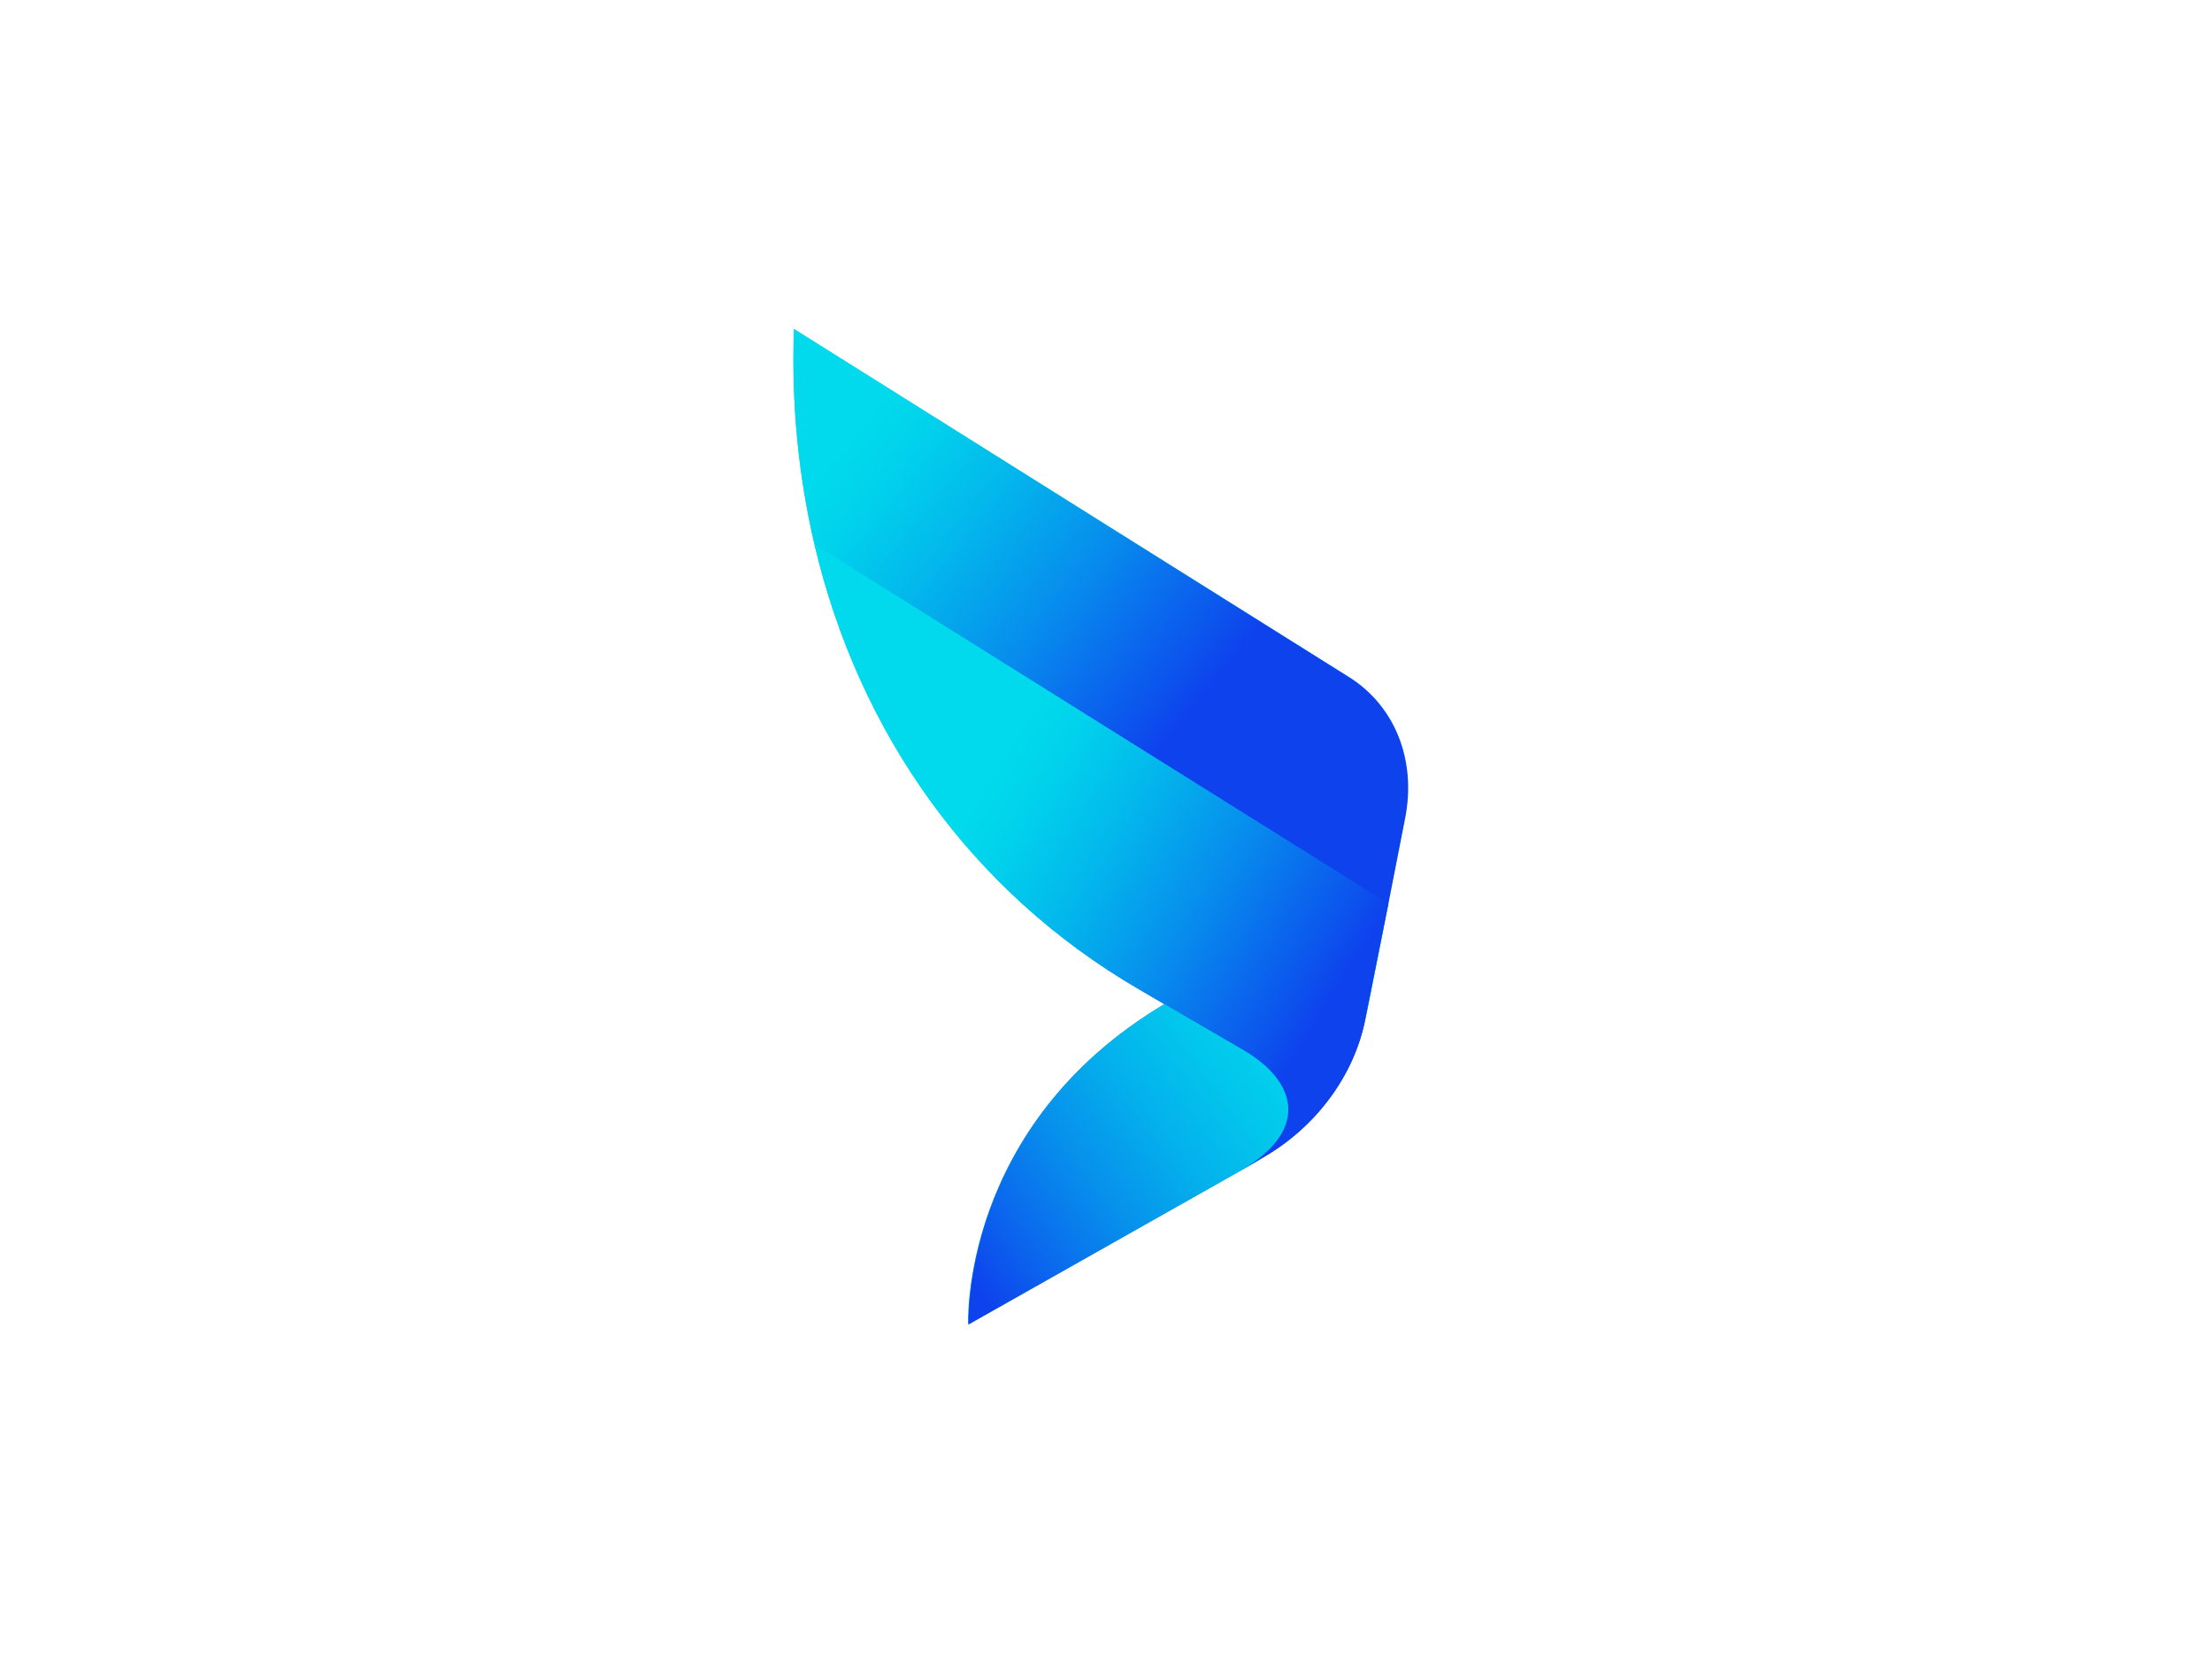 <svg data-v-1a45047e="" data-noselect="" viewBox="0 0 800 600" width="800" height="600" preserveAspectRatio="none" version="1.1" xmlns="http://www.w3.org/2000/svg" xmlns:xlink="http://www.w3.org/1999/xlink" class="svg-canvas" style=""><defs data-v-1a45047e=""></defs> <g data-v-1a45047e="" mask=""><g data-v-1a45047e="" transform="translate(286.966,119) rotate(0,111.086,180) scale(1,1)" filter="" style="opacity: 1;"><g data-v-1a45047e=""><rect fill="rgba(0,0,0,0)" width="242.171" height="380" x="-10" y="-10"></rect><svg version="1.1" id="图层_1" xmlns="http://www.w3.org/2000/svg" xmlns:xlink="http://www.w3.org/1999/xlink" x="0px" y="0px" width="222.171" height="360" viewBox="0 0 108 175" style="enable-background:new 0 0 108 175;" xml:space="preserve" class="style-removed" preserveAspectRatio="none" data-parent="shape_hMUNJixI7c">

<g>
	<linearGradient id="SVGID_1__ODWt9Eqqft" gradientUnits="userSpaceOnUse" x1="-11.35" y1="76.251" x2="92.721" y2="119.921">
		<stop offset="0.296" stop-color="#00DAEC"></stop>
		<stop offset="0.382" stop-color="#01D1EC"></stop>
		<stop offset="0.526" stop-color="#03B7EC"></stop>
		<stop offset="0.708" stop-color="#078EED"></stop>
		<stop offset="0.921" stop-color="#0C55ED"></stop>
		<stop offset="0.986" stop-color="#0E42ED"></stop>
	</linearGradient>
	<path d="M97.7,61.2L0.1,0c-0.5,13.2,0.8,25.9,3.6,37.9l0,0c7.8,33.2,27.6,61,56.9,78.1l4.6,2.7
		c-36,21.4-34.5,56.3-34.5,56.3L78.5,148c0,0,0,0,0,0l3.8-2.2c9.4-5.3,16.2-14.4,18.2-24.3l4.1-20.5l0,0l2.9-14.8
		C109.6,75.9,105.8,66.3,97.7,61.2z" fill="url(#SVGID_1__ODWt9Eqqft)" stroke-width="0"></path>
	<g>
		
			<linearGradient id="SVGID_2__cGuKXL5Cmt" gradientUnits="userSpaceOnUse" x1="-389.395" y1="114.893" x2="-444.298" y2="167.262" gradientTransform="matrix(1 0 -0.199 1 507.183 0)">
			<stop offset="0" stop-color="#00DAEC"></stop>
			<stop offset="0.141" stop-color="#00D5EC"></stop>
			<stop offset="0.304" stop-color="#02C7EC"></stop>
			<stop offset="0.478" stop-color="#04B0EC"></stop>
			<stop offset="0.66" stop-color="#078FEC"></stop>
			<stop offset="0.847" stop-color="#0B66ED"></stop>
			<stop offset="0.986" stop-color="#0E42ED"></stop>
		</linearGradient>
		<path d="M80,147.2L30.8,175c0,0-2.5-56.5,73-69.9l-2.8,14.1C98.7,130.6,90.8,141.1,80,147.2z" fill="url(#SVGID_2__cGuKXL5Cmt)" stroke-width="0"></path>
		
			<linearGradient id="SVGID_3__oxoutzd4WJ" gradientUnits="userSpaceOnUse" x1="-524.688" y1="1.603" x2="-420.793" y2="65.376" gradientTransform="matrix(1 0 -0.199 1 507.183 0)">
			<stop offset="0.296" stop-color="#00DAEC"></stop>
			<stop offset="0.382" stop-color="#01D1EC"></stop>
			<stop offset="0.526" stop-color="#03B7EC"></stop>
			<stop offset="0.708" stop-color="#078EED"></stop>
			<stop offset="0.921" stop-color="#0C55ED"></stop>
			<stop offset="0.986" stop-color="#0E42ED"></stop>
		</linearGradient>
		<path d="M0.1,0c-0.5,13.2,0.8,25.9,3.6,37.9l100.8,63.2l2.9-14.8c2.1-10.4-1.7-20-9.8-25.1L0.1,0z" fill="url(#SVGID_3__oxoutzd4WJ)" stroke-width="0"></path>
		
			<linearGradient id="SVGID_4__h15QRGuPUT" gradientUnits="userSpaceOnUse" x1="-491.009" y1="74.735" x2="-387.677" y2="118.094" gradientTransform="matrix(1 0 -0.199 1 507.183 0)">
			<stop offset="0.296" stop-color="#00DAEC"></stop>
			<stop offset="0.382" stop-color="#01D1EC"></stop>
			<stop offset="0.526" stop-color="#03B7EC"></stop>
			<stop offset="0.708" stop-color="#078EED"></stop>
			<stop offset="0.921" stop-color="#0C55ED"></stop>
			<stop offset="0.986" stop-color="#0E42ED"></stop>
		</linearGradient>
		<path d="M3.7,37.9c7.8,33.2,27.6,61,56.9,78.1L79,126.7l0,0c10,5.8,11.5,14.5-0.5,21.3l3.8-2.2
			c9.4-5.3,16.2-14.4,18.2-24.3l4.1-20.5L3.7,37.9z" fill="url(#SVGID_4__h15QRGuPUT)" stroke-width="0"></path>
	</g>
</g>
</svg></g></g></g></svg>
